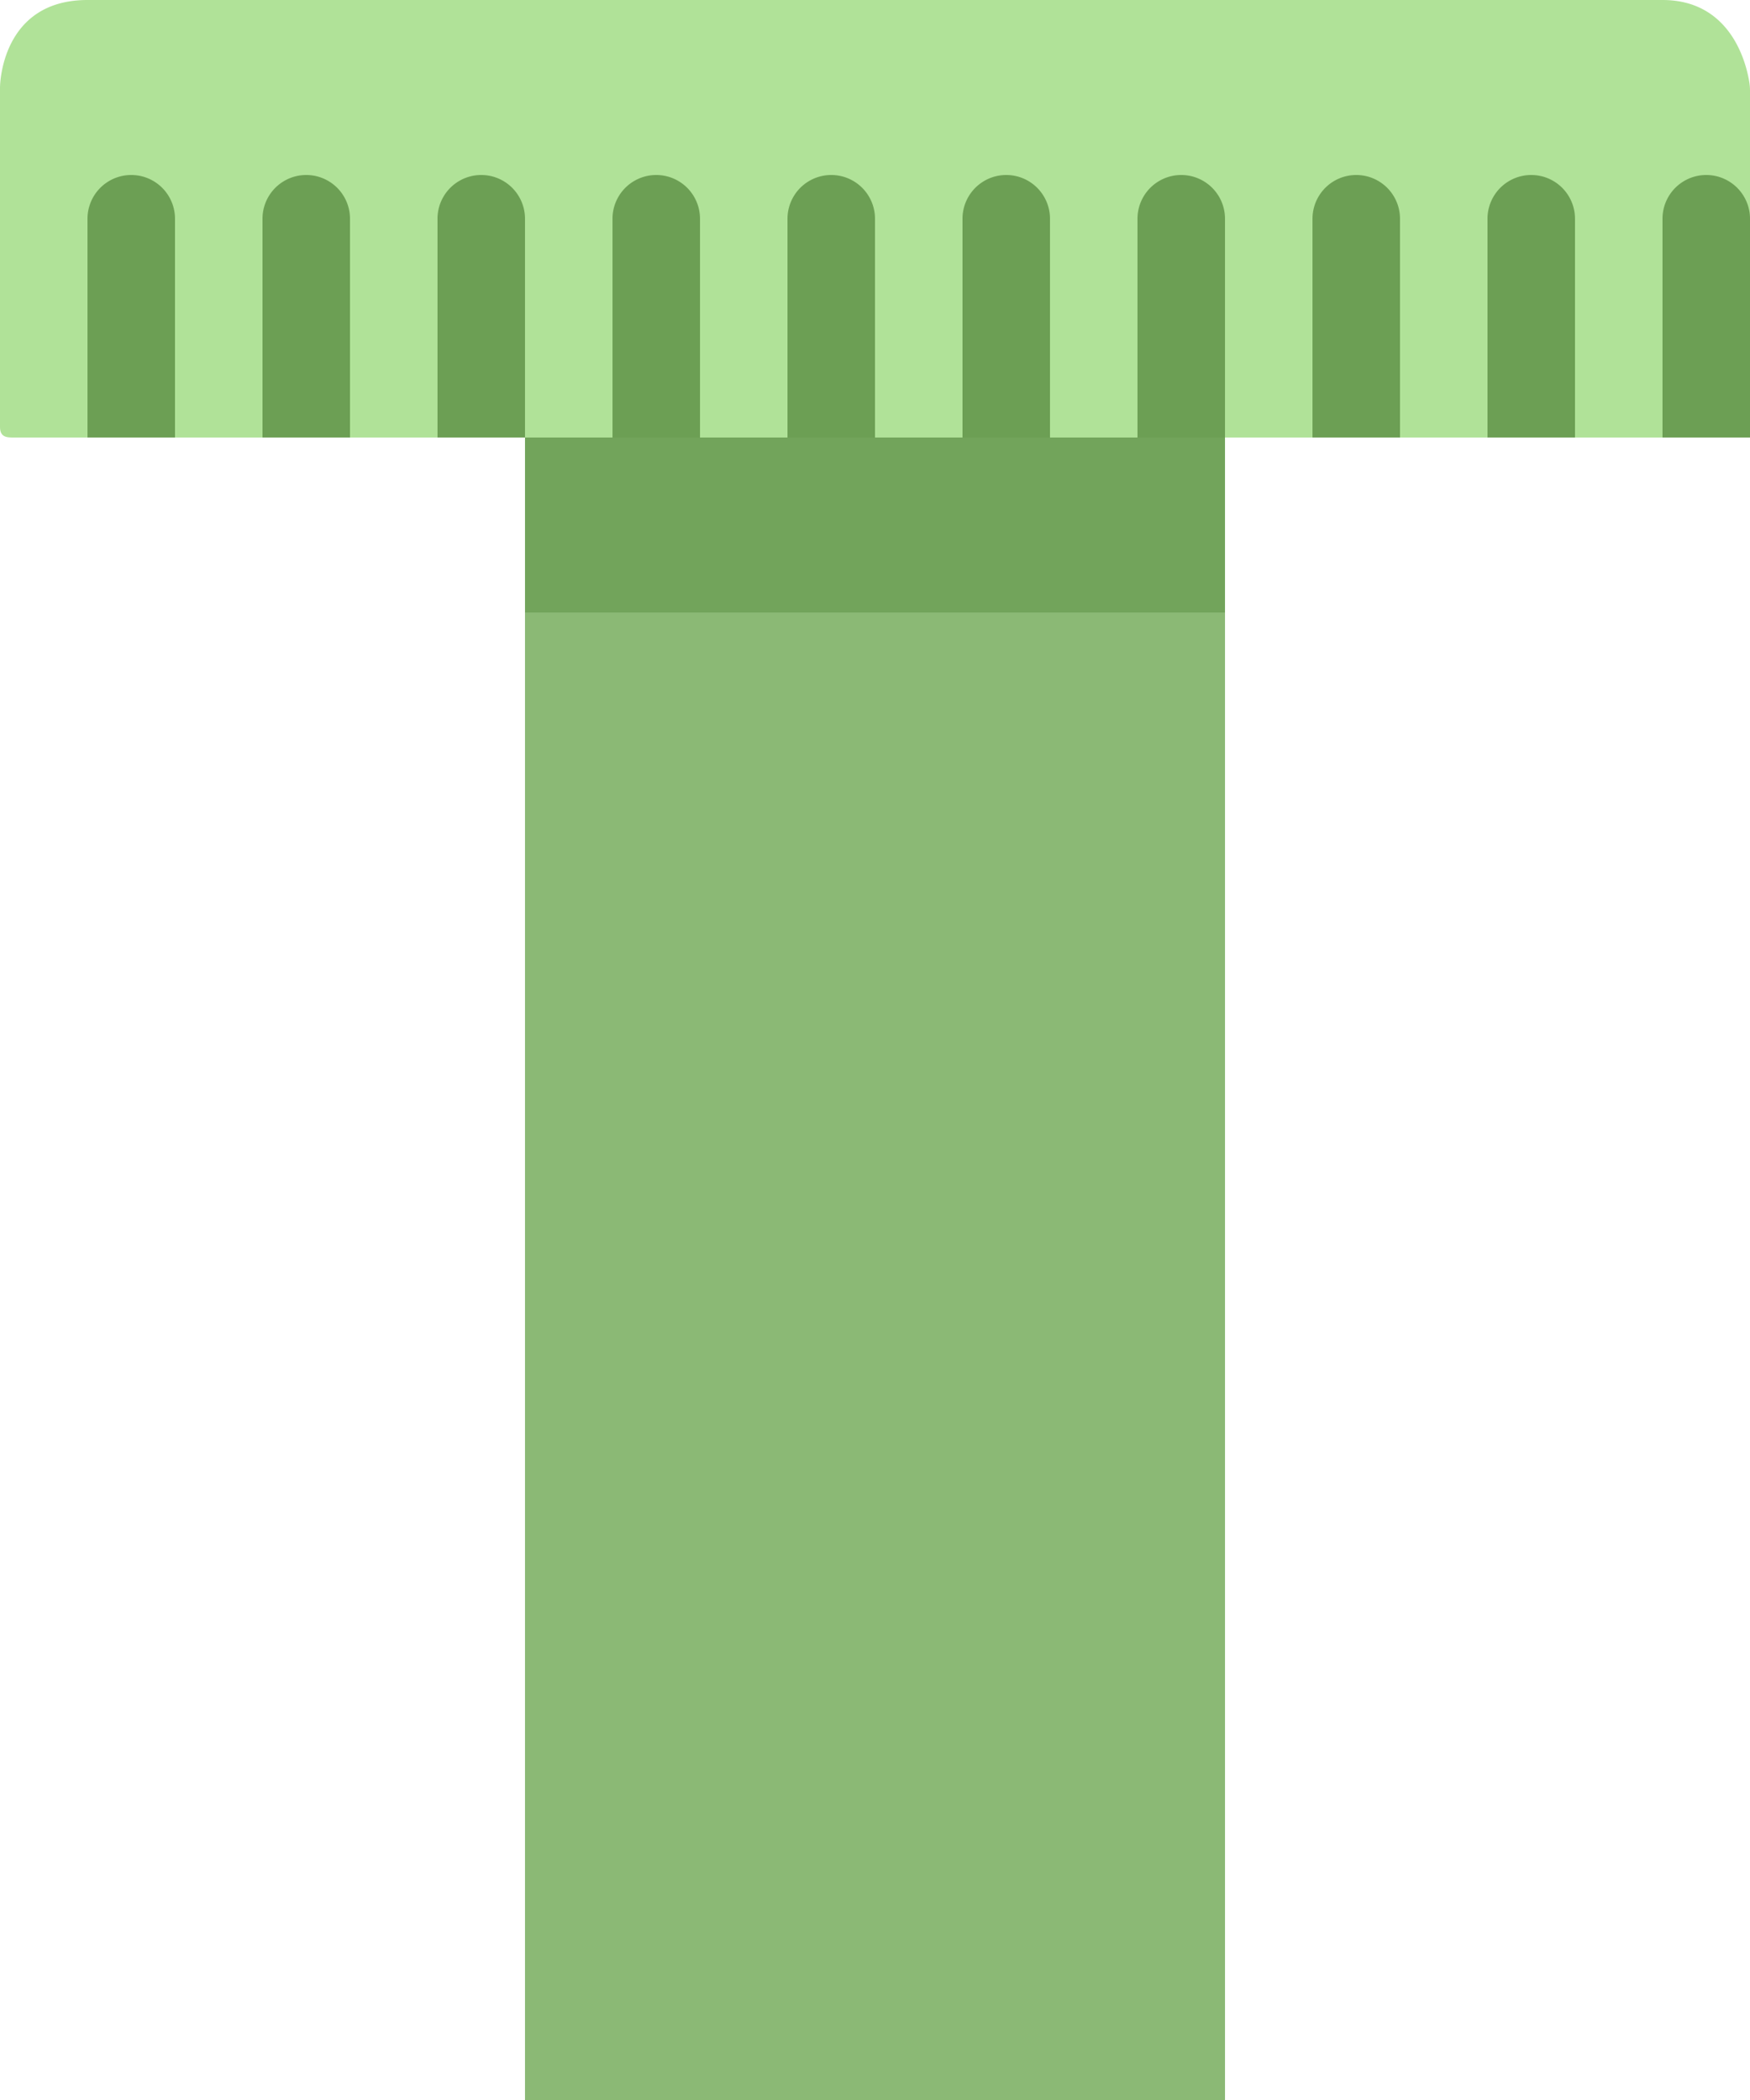 <svg xmlns="http://www.w3.org/2000/svg" width="20" height="24" fill="none" viewBox="0 0 20 24">
    <g clip-path="url(#a)">
        <path fill="#8BB975" d="M14 5v19H6V5h8z"/>
        <path fill="#72A45B" d="M14 5v2H6V5h8z"/>
        <path fill="#B0E298" d="M19.92 5H.16C.08 5 0 5 0 4.878V1s0-1 1-1h18c.81 0 .97.776.995.96a.549.549 0 0 1 .005.08v3.838C20 5 20 5 19.92 5z"/>
        <path fill="#6C9F54" d="M1 2.5a.5.5 0 1 1 1 0V5H1V2.5zm4 0a.5.5 0 1 1 1 0V5H5V2.5zm4 0a.5.5 0 1 1 1 0V5H9V2.5zm4 0a.5.5 0 0 1 1 0V5h-1V2.5zm4 0a.5.5 0 0 1 1 0V5h-1V2.5zm-14 0a.5.5 0 1 1 1 0V5H3V2.5zm4 0a.5.5 0 1 1 1 0V5H7V2.5zm4 0a.5.5 0 0 1 1 0V5h-1V2.5zm4 0a.5.5 0 0 1 1 0V5h-1V2.5zm4 0a.5.5 0 0 1 1 0V5h-1V2.5z"/>
    </g>
    <defs>
        <clipPath id="a">
            <path fill="#fff" d="M0 0h20v24H0z"/>
        </clipPath>
    </defs>
</svg>
